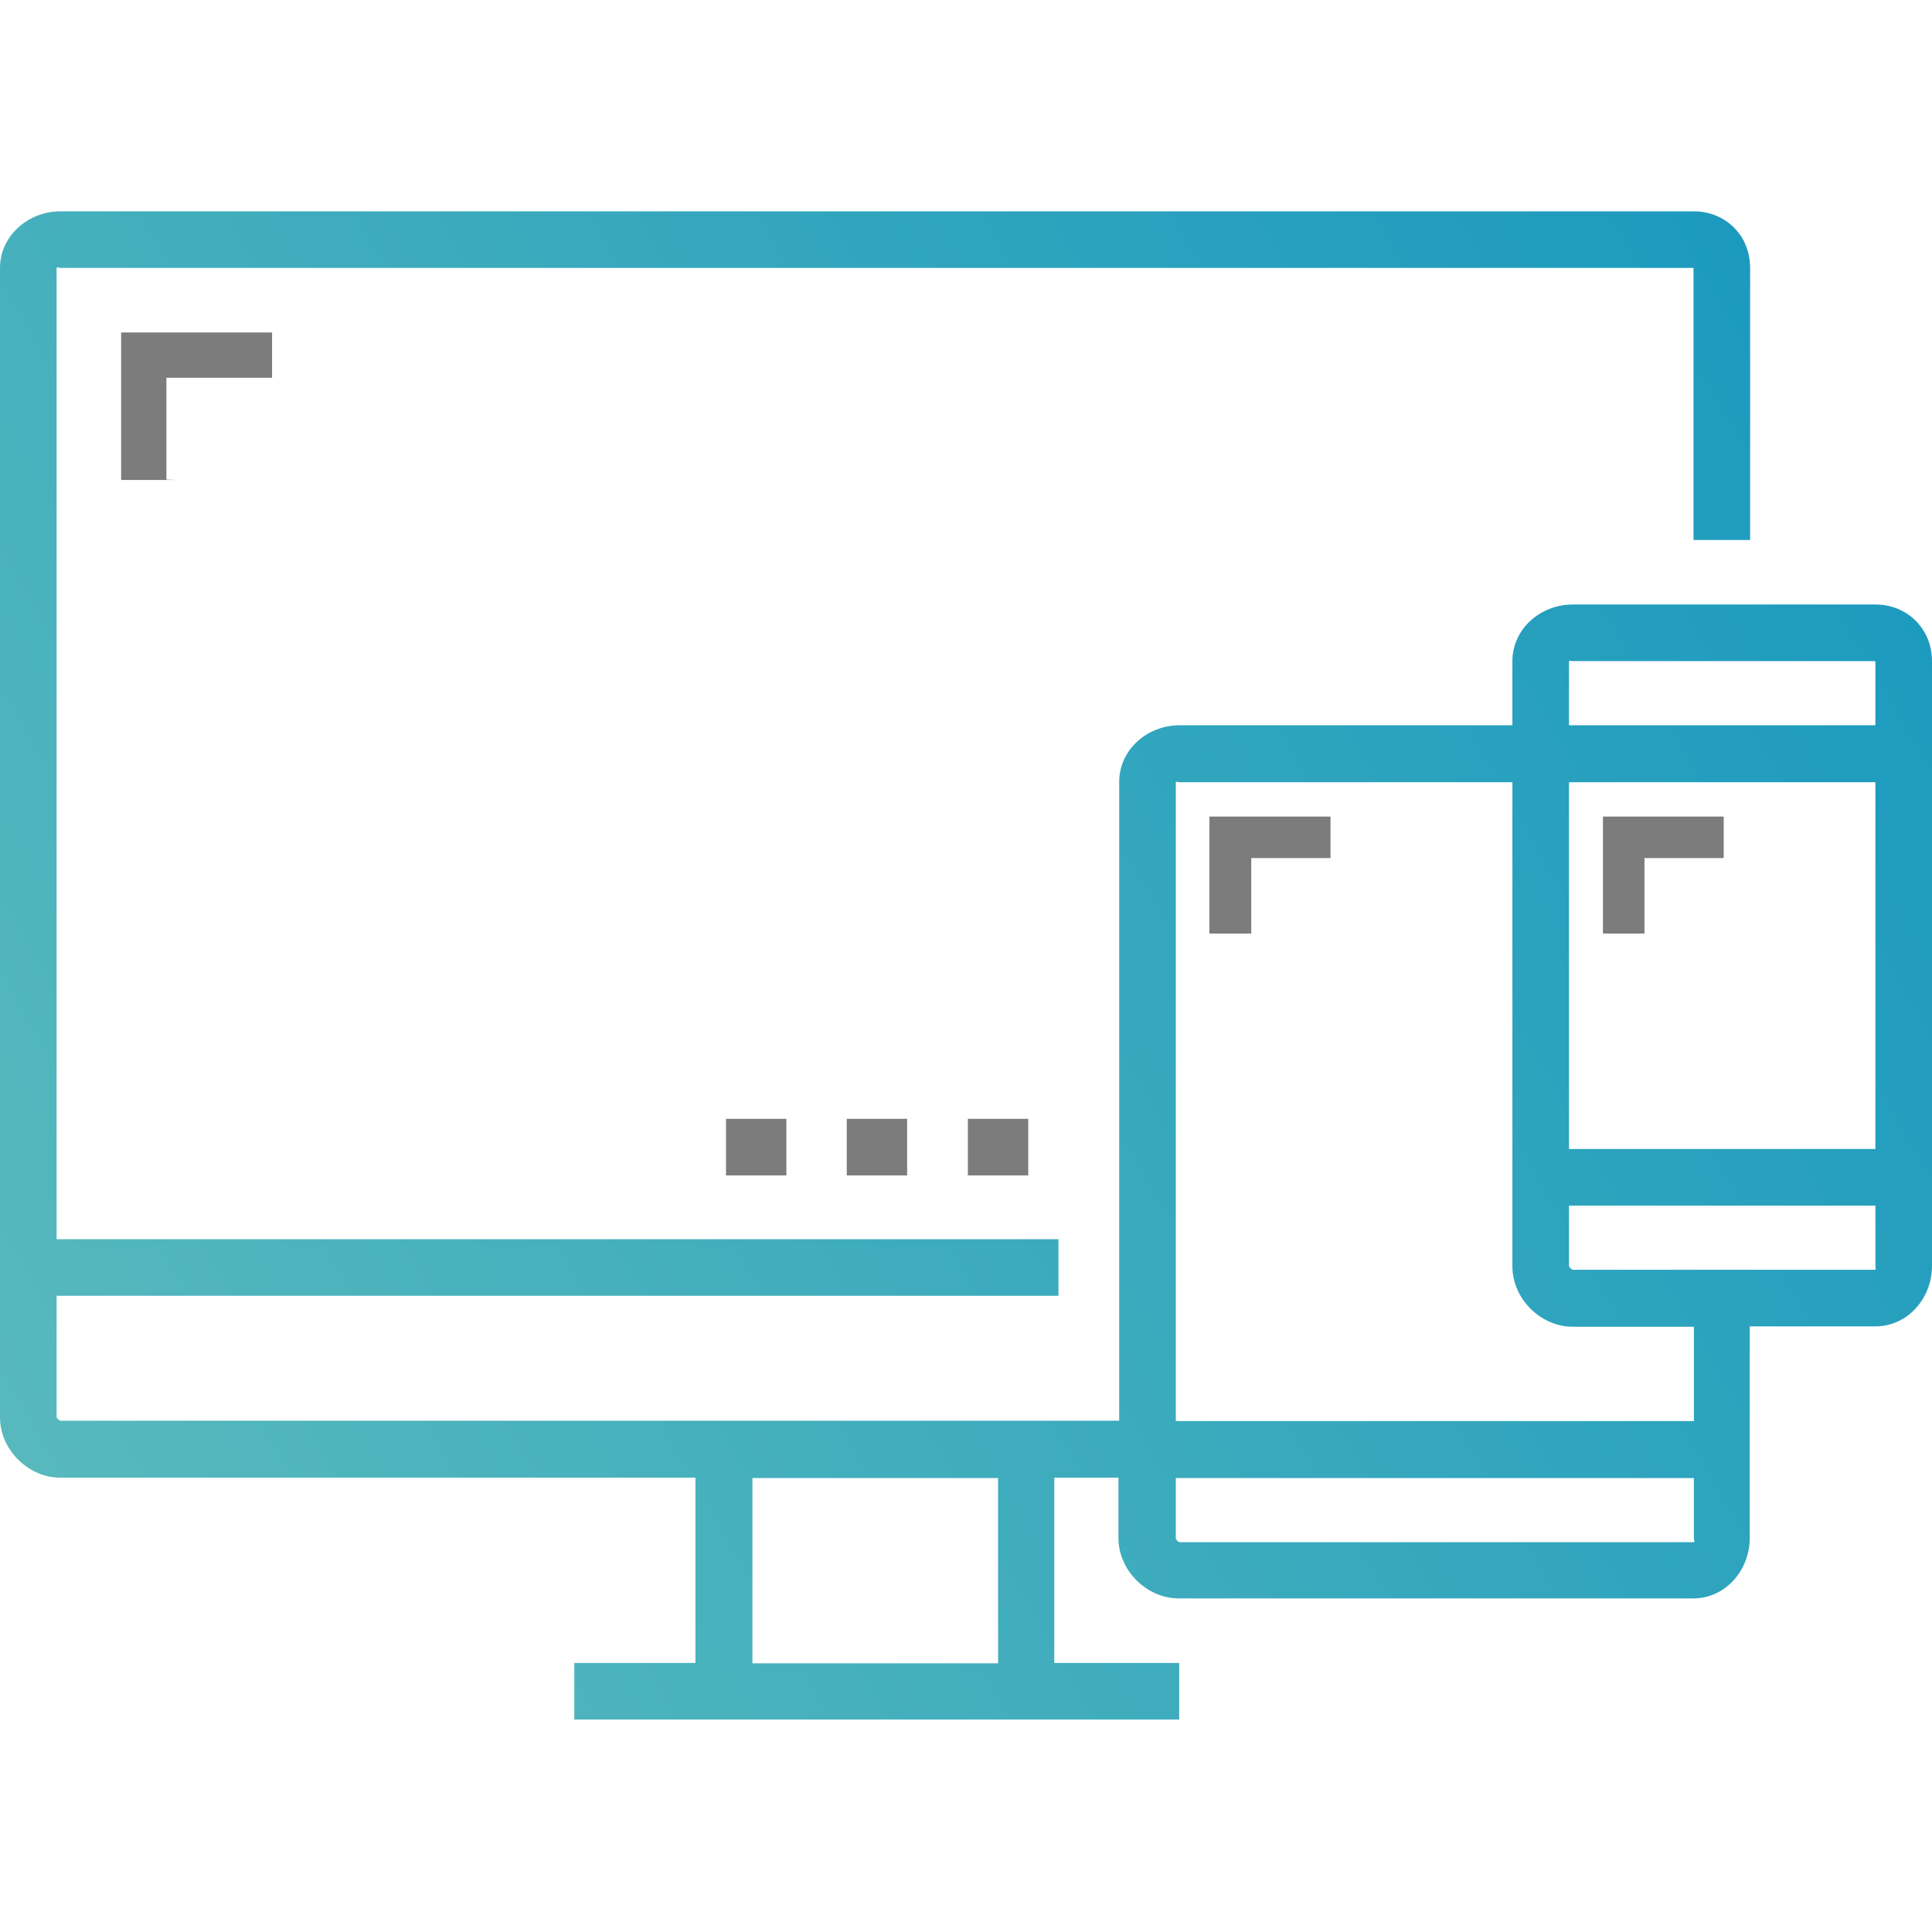 <?xml version="1.0" encoding="utf-8"?>
<!-- Generator: Adobe Illustrator 23.0.0, SVG Export Plug-In . SVG Version: 6.00 Build 0)  -->
<svg version="1.1" id="Layer_1" xmlns="http://www.w3.org/2000/svg" xmlns:xlink="http://www.w3.org/1999/xlink" x="0px" y="0px"
	 viewBox="0 0 512 512" style="enable-background:new 0 0 512 512;" xml:space="preserve">
<style type="text/css">
	.st0{fill:url(#SVGID_1_);}
	.st1{fill:#7C7C7C;}
</style>
<g>
	<linearGradient id="SVGID_1_" gradientUnits="userSpaceOnUse" x1="-2.555" y1="375.236" x2="480.788" y2="96.178">
		<stop  offset="1.274966e-07" style="stop-color:#57B9BD"/>
		<stop  offset="1" style="stop-color:#1C9ABE"/>
		<stop  offset="1" style="stop-color:#000000"/>
	</linearGradient>
	<path class="st0" d="M497,160.2h-80.2c-8.6,0-16,6.5-16,15v17h-88.2c-8.6,0-16,6.5-16,15v169.3H16c-0.3,0-1-0.7-1-1v-32.1h265.5
		v-15H15V71c0-0.3,0.7,0,1,0h432.8c0.3,0,0-0.3,0,0v72.1h15V71c0-8.6-6.5-15-15-15H16C7.5,56,0,62.5,0,71v304.6c0,8.6,7.5,16,16,16
		h168.3v49.1h-32.1v15h160.3v-15h-33.1v-49.1h17v16c0,8.6,7.5,16,16,16h136.3c8.6,0,15-7.5,15-16v-56.1H497c8.6,0,15-7.5,15-16
		V175.2C512,166.7,505.5,160.2,497,160.2z M264.5,440.8h-65.1v-49.1h65.1V440.8z M416.8,175.2H497c0.3,0,0-0.3,0,0v17h-81.2v-17
		C415.8,175,416.5,175.2,416.8,175.2z M415.8,207.3H497v97.2h-81.2V207.3z M448.9,408.7H312.6c-0.3,0-1-0.7-1-1v-16h137.3v16
		C448.9,408,449.2,408.7,448.9,408.7z M448.9,376.6H311.6V207.3c0-0.3,0.7,0,1,0h88.2v128.3c0,8.6,7.5,16,16,16h32.1V376.6z
		 M497,336.5h-80.2c-0.3,0-1-0.7-1-1v-16H497v16C497,335.8,497.2,336.5,497,336.5z"/>
	<path class="st1" d="M192.4,296.5h16v15h-16V296.5z"/>
	<path class="st1" d="M224.4,296.5h16v15h-16V296.5z"/>
	<path class="st1" d="M256.5,296.5h16v15h-16V296.5z"/>
	<path class="st1" d="M44.1,127.1v-27h28v-12h-40v39.1h15L44.1,127.1z"/>
	<path class="st1" d="M320.6,247.4h11v-20h21v-11h-32.1v31H320.6z"/>
	<path class="st1" d="M424.8,216.3v31.1h11v-20h21v-11h-32V216.3z"/>
</g>
</svg>
